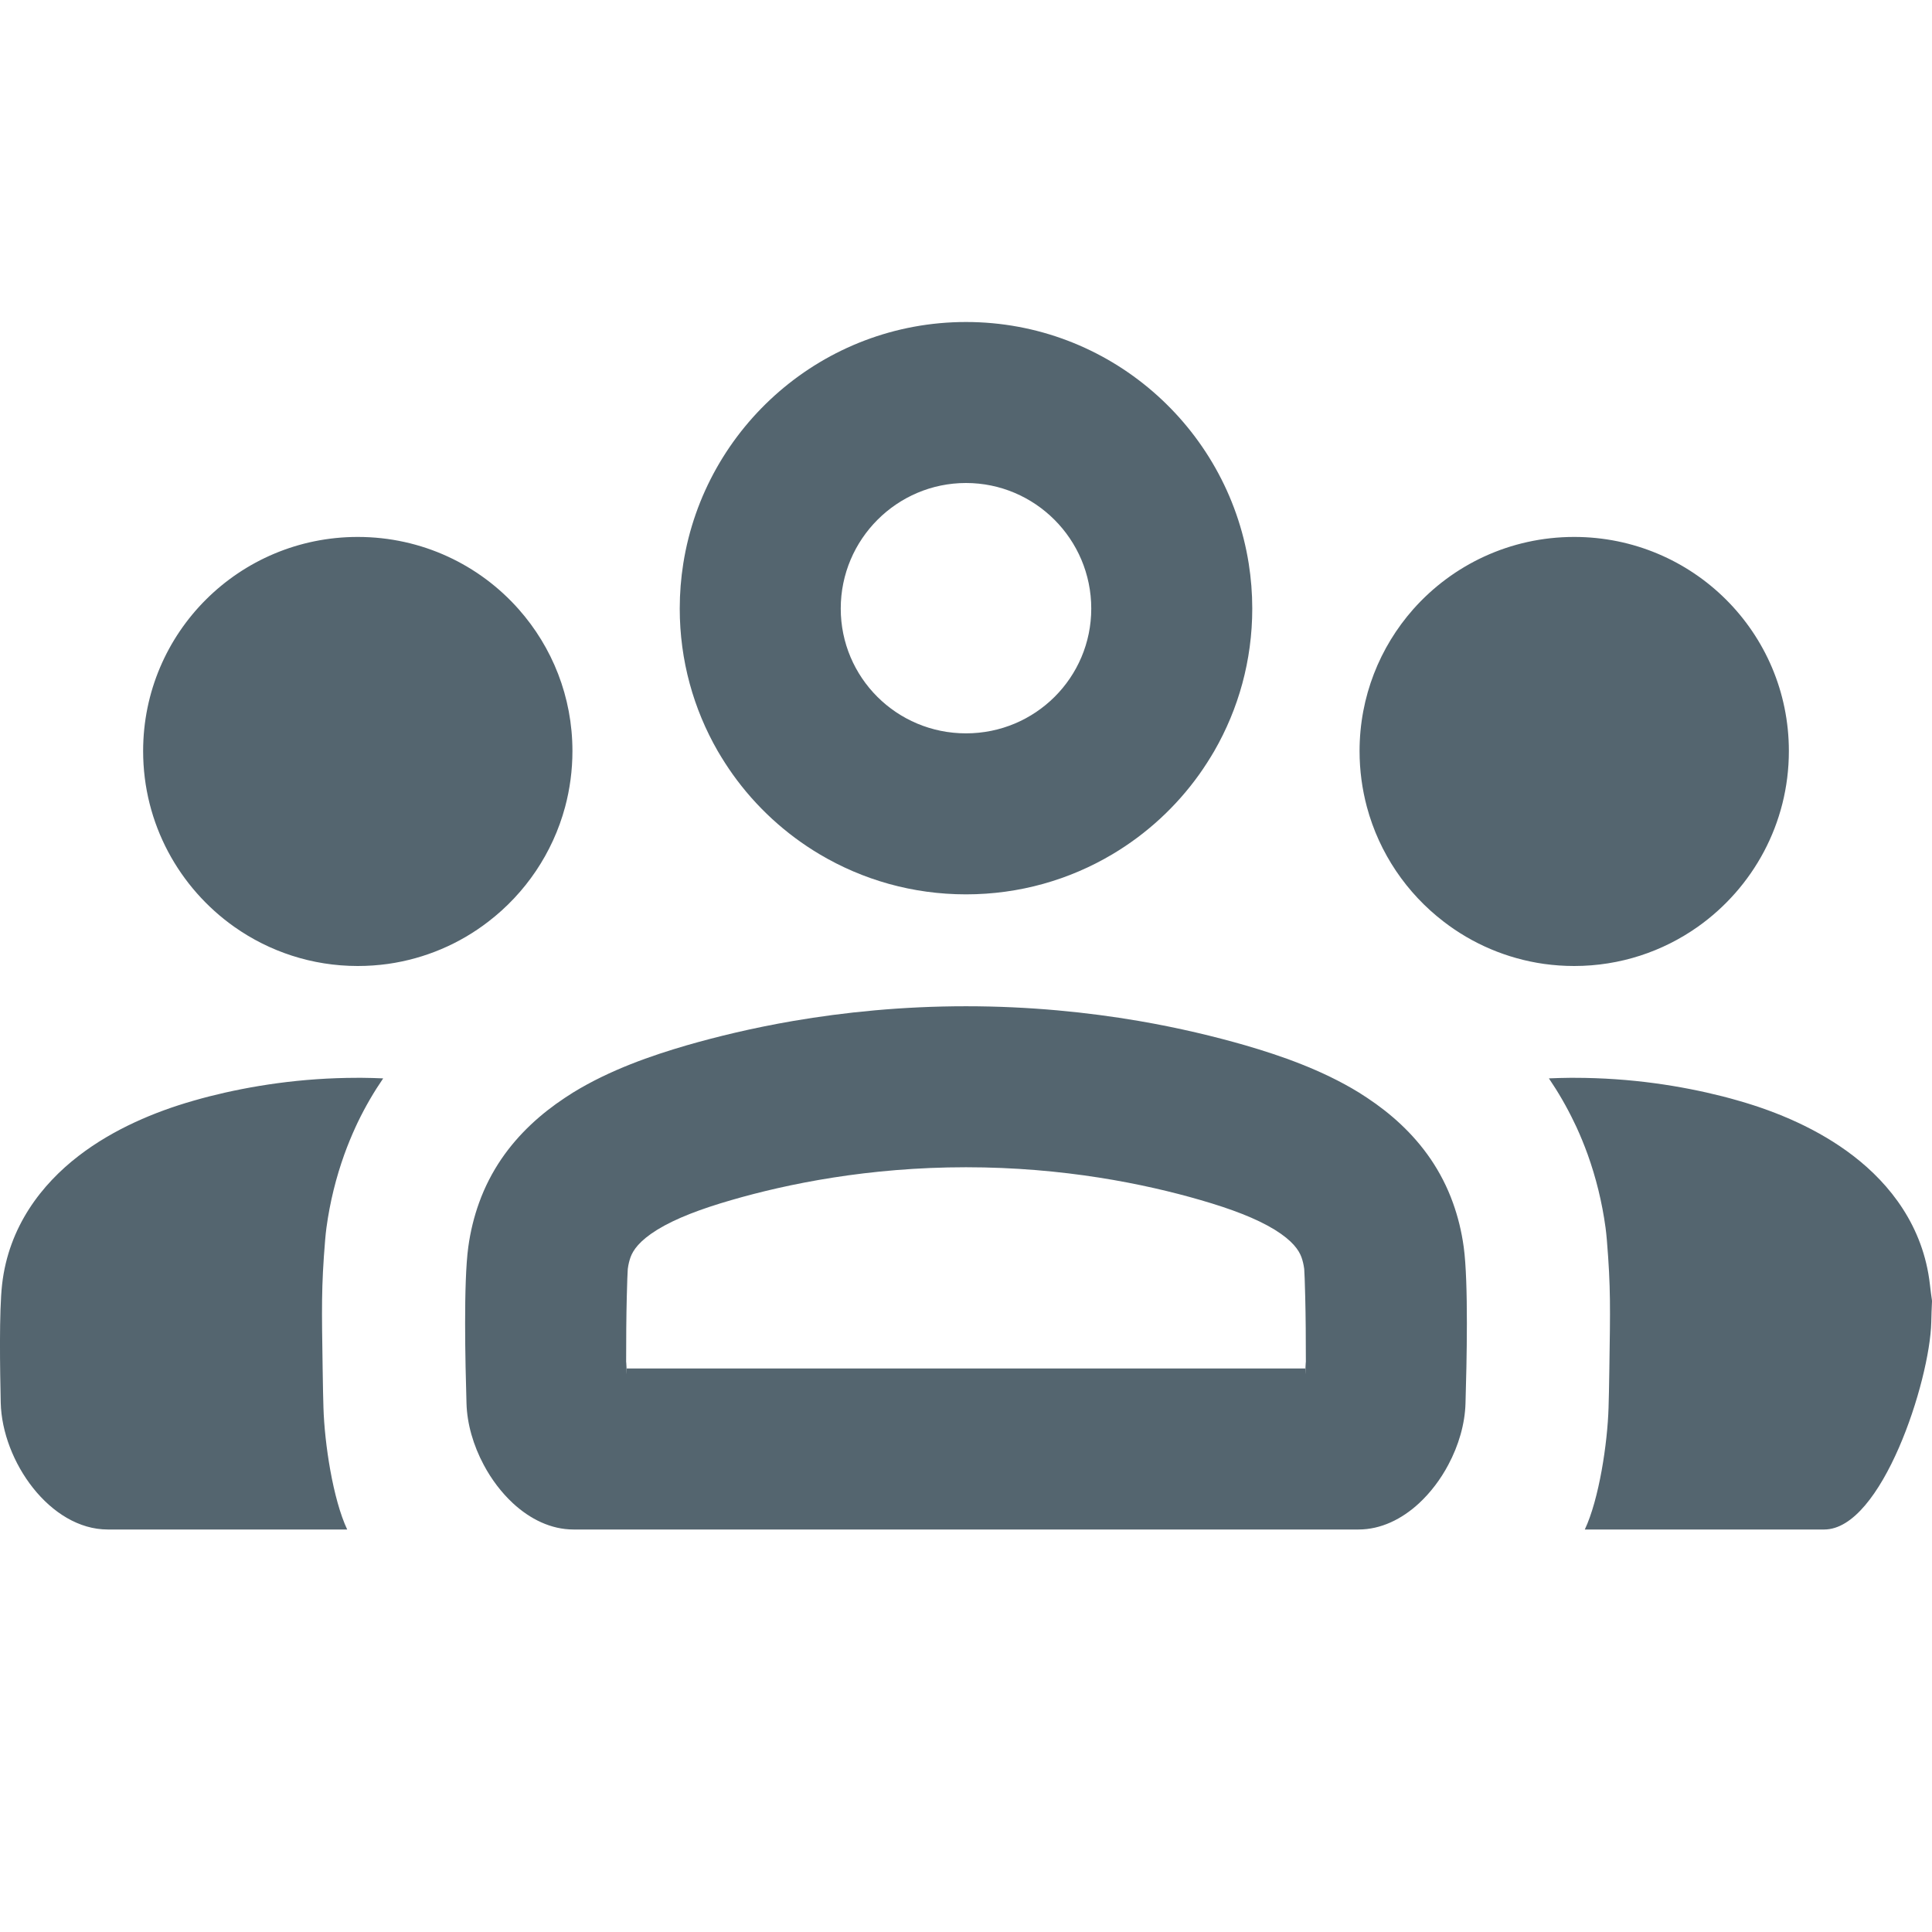 <svg xmlns="http://www.w3.org/2000/svg" height="24" width="24" preserveAspectRatio="xMidYMid meet"><style>path{fill: #54656f;}</style><title>community-outline</title><path fill-rule="evenodd" clip-rule="evenodd" d="M6.371 18.673C6.228 18.54 6.104 18.376 6.009 18.197C5.88 17.956 5.802 17.688 5.795 17.433C5.78 16.929 5.757 15.934 5.817 15.492C5.844 15.294 5.89 15.111 5.951 14.942C6.023 14.741 6.118 14.56 6.228 14.398C6.447 14.077 6.727 13.83 7.015 13.639C7.049 13.616 7.083 13.594 7.117 13.573C7.579 13.289 8.096 13.112 8.528 12.986C8.903 12.878 9.35 12.769 9.857 12.682C10.485 12.575 11.206 12.5 12 12.5C12.794 12.5 13.515 12.575 14.143 12.682C14.65 12.769 15.097 12.878 15.472 12.986C15.904 13.112 16.421 13.289 16.883 13.573C16.917 13.594 16.951 13.616 16.985 13.639C17.273 13.83 17.553 14.077 17.772 14.398C17.882 14.56 17.977 14.741 18.049 14.942C18.11 15.111 18.156 15.294 18.183 15.492C18.243 15.934 18.22 16.929 18.205 17.433C18.198 17.688 18.12 17.956 17.991 18.197C17.896 18.376 17.772 18.54 17.629 18.673C17.414 18.872 17.154 19 16.876 19H7.124C6.846 19 6.586 18.872 6.371 18.673ZM19.961 15.404C20.01 15.994 20.003 16.263 19.992 17C19.989 17.22 19.985 17.393 19.982 17.486C19.969 17.93 19.864 18.625 19.687 19H22.661C23.377 19 23.974 17.154 23.991 16.424C24 16.015 24.012 16.293 23.974 15.956C23.892 15.234 23.479 14.71 23.024 14.36C22.587 14.023 22.069 13.809 21.609 13.677C21.603 13.675 21.597 13.673 21.591 13.672C21.588 13.671 21.585 13.67 21.581 13.669C21.523 13.652 21.463 13.636 21.401 13.62C20.888 13.49 20.263 13.389 19.555 13.389C19.538 13.389 19.52 13.389 19.502 13.389C19.414 13.39 19.326 13.392 19.241 13.396C19.355 13.564 19.461 13.745 19.555 13.942C19.565 13.961 19.574 13.98 19.583 14C19.633 14.109 19.68 14.223 19.723 14.342C19.824 14.624 19.901 14.928 19.945 15.253C19.951 15.296 19.956 15.347 19.961 15.404ZM17.934 11.449C18.289 11.723 18.716 11.908 19.18 11.974C19.303 11.991 19.428 12 19.555 12C20.126 12 20.655 11.82 21.089 11.514C21.774 11.03 22.222 10.232 22.222 9.33C22.222 7.857 21.028 6.67 19.555 6.67C18.759 6.67 18.044 7.017 17.555 7.569C17.141 8.038 16.889 8.654 16.889 9.33C16.889 9.57 16.921 9.803 16.98 10.024C17.134 10.599 17.475 11.097 17.934 11.449ZM14.898 9.619C14.964 9.526 15.026 9.429 15.084 9.33C15.384 8.809 15.556 8.205 15.556 7.56C15.556 7.37 15.541 7.183 15.512 7C15.243 5.302 13.773 4 12 4C10.227 4 8.757 5.302 8.488 7C8.459 7.183 8.444 7.37 8.444 7.56C8.444 8.205 8.616 8.809 8.916 9.33C8.974 9.429 9.036 9.526 9.102 9.619C9.389 10.021 9.757 10.36 10.183 10.613C10.715 10.929 11.336 11.11 12 11.11C12.664 11.11 13.285 10.929 13.817 10.613C14.243 10.36 14.611 10.021 14.898 9.619ZM7.02 10.024C7.079 9.803 7.111 9.57 7.111 9.33C7.111 8.654 6.859 8.038 6.444 7.569C5.956 7.017 5.241 6.67 4.444 6.67C2.972 6.67 1.778 7.857 1.778 9.33C1.778 10.232 2.226 11.03 2.911 11.514C3.345 11.82 3.874 12 4.444 12C4.572 12 4.697 11.991 4.82 11.974C5.284 11.908 5.711 11.723 6.066 11.449C6.525 11.097 6.866 10.598 7.02 10.024ZM2.599 13.62C2.537 13.636 2.477 13.652 2.419 13.669C2.415 13.67 2.412 13.671 2.408 13.672C2.403 13.673 2.397 13.675 2.391 13.677C1.931 13.809 1.412 14.023 0.975 14.36C0.521 14.71 0.108 15.234 0.026 15.956C-0.012 16.293 2.95136e-05 17.015 0.009 17.424C0.026 18.154 0.623 19 1.339 19H4.313C4.136 18.625 4.031 17.93 4.018 17.486C4.015 17.393 4.011 17.22 4.008 17C3.997 16.263 3.99 15.994 4.039 15.404C4.044 15.347 4.049 15.296 4.055 15.253C4.099 14.928 4.176 14.624 4.277 14.342C4.32 14.223 4.367 14.109 4.417 14C4.426 13.98 4.435 13.961 4.444 13.942C4.539 13.745 4.645 13.564 4.76 13.396C4.674 13.392 4.586 13.39 4.498 13.389C4.48 13.389 4.462 13.389 4.444 13.389C3.737 13.389 3.112 13.49 2.599 13.62ZM12 14.5C10.789 14.5 9.781 14.706 9.085 14.908C8.708 15.017 8.397 15.134 8.165 15.276C7.942 15.414 7.865 15.53 7.833 15.617C7.818 15.659 7.806 15.706 7.799 15.761C7.799 15.756 7.799 15.76 7.798 15.774C7.796 15.81 7.79 15.916 7.786 16.114C7.78 16.349 7.778 16.638 7.778 16.939C7.778 17.326 7.782 16.712 7.786 17H16.214C16.218 16.712 16.222 17.326 16.222 16.939C16.222 16.638 16.22 16.349 16.214 16.114C16.21 15.916 16.204 15.81 16.202 15.774C16.201 15.76 16.201 15.756 16.201 15.761C16.194 15.706 16.182 15.659 16.167 15.617C16.135 15.53 16.058 15.414 15.835 15.276C15.603 15.134 15.292 15.017 14.915 14.908C14.219 14.706 13.211 14.5 12 14.5ZM12 6C11.144 6 10.444 6.698 10.444 7.56C10.444 8.415 11.137 9.11 12 9.11C12.863 9.11 13.556 8.415 13.556 7.56C13.556 6.698 12.856 6 12 6Z" fill="currentColor"></path></svg>
